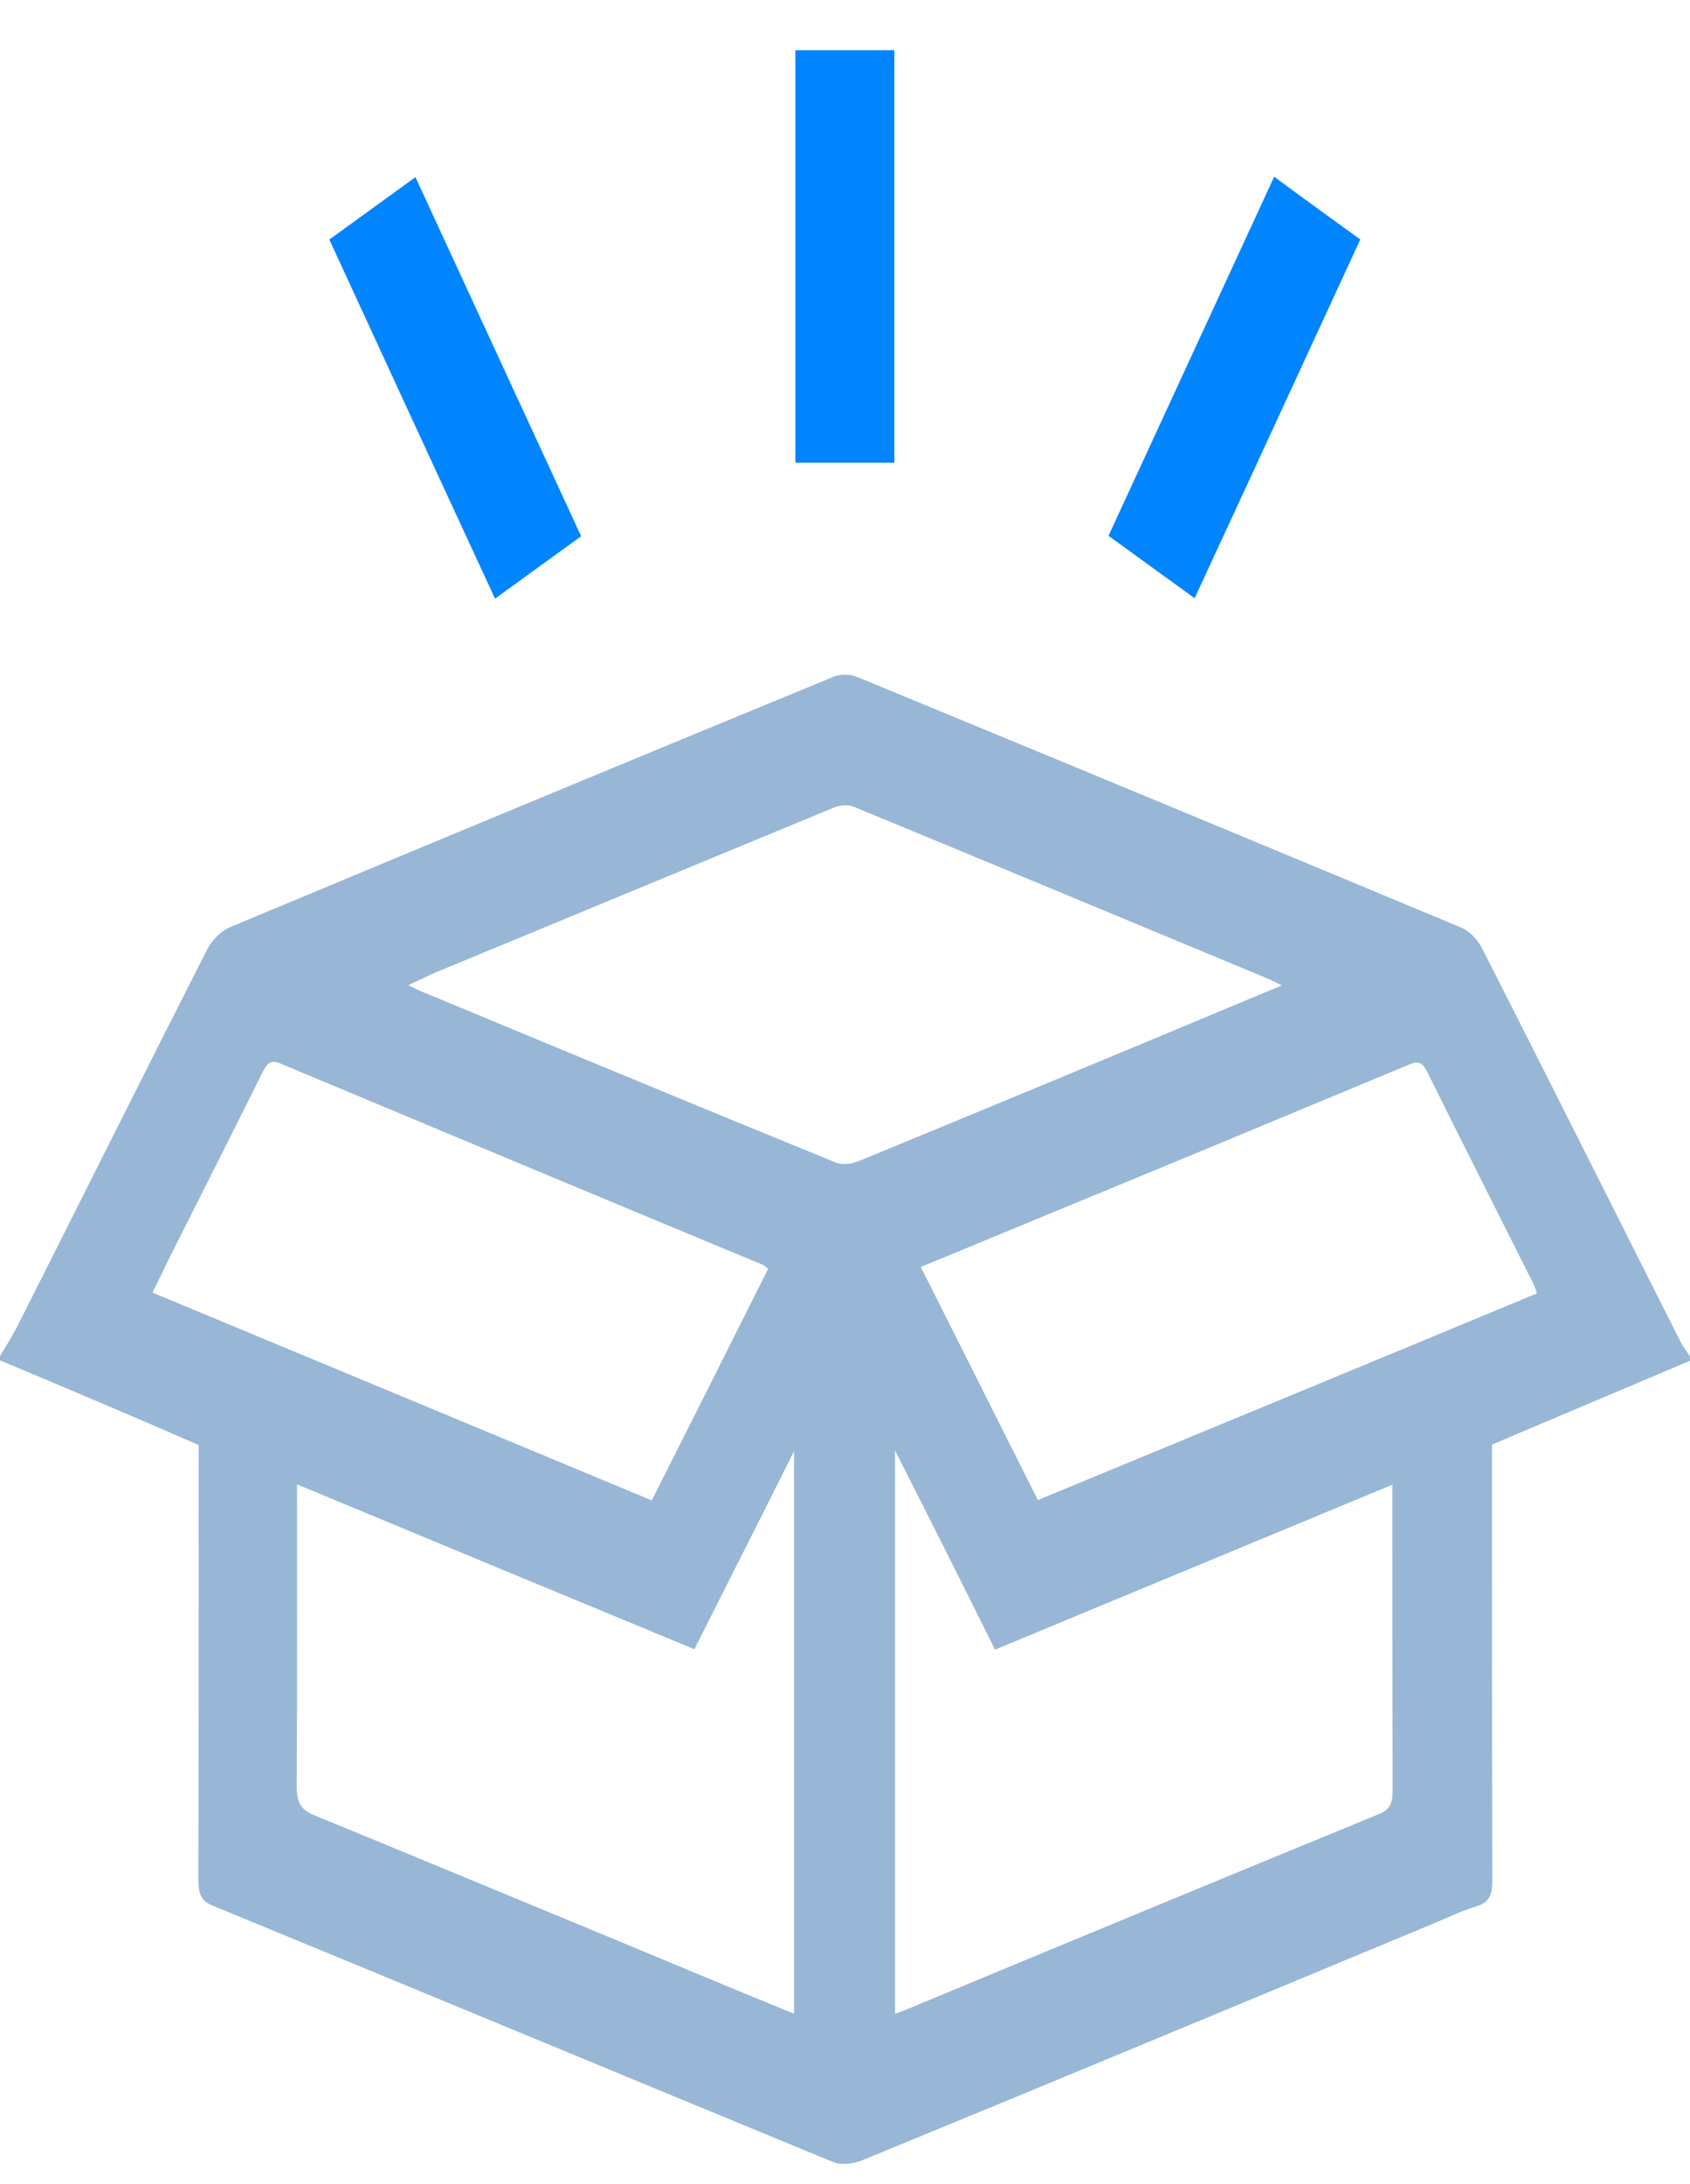 <svg width="24" height="31" viewBox="0 0 24 31" fill="none" xmlns="http://www.w3.org/2000/svg">
<path d="M0 19.249C0.075 19.12 0.159 18.991 0.23 18.856C1.134 17.067 2.029 15.272 2.938 13.483C3.009 13.342 3.14 13.213 3.267 13.16C6.116 11.97 8.97 10.785 11.824 9.611C11.932 9.564 12.073 9.564 12.18 9.611C15.039 10.79 17.898 11.975 20.752 13.166C20.865 13.213 20.982 13.33 21.047 13.459C21.989 15.313 22.922 17.173 23.859 19.032C23.902 19.114 23.953 19.179 24 19.255C24 19.273 24 19.296 24 19.314C23.067 19.707 22.13 20.105 21.188 20.504C21.188 20.622 21.188 20.727 21.188 20.839C21.188 22.786 21.188 24.728 21.193 26.675C21.193 26.881 21.16 26.992 20.986 27.051C20.752 27.121 20.527 27.233 20.298 27.326C17.617 28.441 14.936 29.556 12.255 30.658C12.124 30.711 11.96 30.735 11.834 30.688C8.9 29.479 5.966 28.259 3.028 27.051C2.864 26.986 2.817 26.892 2.817 26.681C2.821 24.892 2.821 23.103 2.821 21.314C2.821 21.05 2.821 20.786 2.821 20.51C1.87 20.094 0.937 19.701 0 19.308C0 19.29 0 19.267 0 19.249ZM12.71 20.587C12.71 23.302 12.71 25.93 12.71 28.582C12.771 28.558 12.813 28.547 12.855 28.529C15.1 27.596 17.35 26.664 19.595 25.743C19.745 25.678 19.777 25.584 19.777 25.408C19.773 24.106 19.773 22.81 19.773 21.508C19.773 21.373 19.773 21.244 19.773 21.073C17.875 21.86 16.009 22.634 14.13 23.414C13.671 22.487 13.211 21.572 12.71 20.587ZM11.276 28.582C11.276 25.913 11.276 23.285 11.276 20.598C10.789 21.572 10.325 22.487 9.861 23.408C7.977 22.628 6.107 21.854 4.218 21.068C4.218 22.528 4.223 23.936 4.213 25.344C4.213 25.602 4.284 25.69 4.466 25.766C5.914 26.359 7.363 26.963 8.811 27.561C9.626 27.901 10.446 28.242 11.276 28.582ZM5.797 13.982C5.882 14.023 5.924 14.046 5.966 14.064C7.93 14.879 9.893 15.694 11.862 16.498C11.974 16.545 12.12 16.516 12.237 16.463C14.032 15.724 15.827 14.979 17.622 14.228C17.8 14.152 17.978 14.081 18.203 13.987C18.109 13.94 18.067 13.917 18.025 13.899C16.061 13.084 14.097 12.263 12.129 11.453C12.035 11.412 11.913 11.43 11.82 11.471C9.945 12.245 8.07 13.025 6.191 13.8C6.074 13.852 5.957 13.911 5.797 13.982ZM9.256 21.296C9.814 20.188 10.362 19.102 10.91 18.006C10.873 17.982 10.859 17.965 10.835 17.953C8.544 17.003 6.257 16.046 3.97 15.09C3.829 15.031 3.777 15.12 3.716 15.243C3.299 16.081 2.878 16.915 2.46 17.747C2.362 17.941 2.268 18.14 2.165 18.346C4.532 19.331 6.88 20.305 9.256 21.296ZM21.825 18.358C21.807 18.305 21.797 18.264 21.783 18.234C21.277 17.225 20.766 16.222 20.265 15.207C20.176 15.031 20.091 15.078 19.974 15.125C18.24 15.847 16.506 16.568 14.767 17.284C14.21 17.513 13.652 17.747 13.076 17.982C13.638 19.102 14.186 20.188 14.739 21.291C17.111 20.311 19.468 19.337 21.825 18.358Z" fill="#98B7D7"/>
<path d="M12.701 0.713C12.701 2.655 12.701 4.596 12.701 6.567C12.232 6.567 11.778 6.567 11.295 6.567C11.295 4.614 11.295 2.666 11.295 0.713C11.764 0.713 12.232 0.713 12.701 0.713Z" fill="#0085FF"/>
<path d="M4.677 3.4C5.099 3.095 5.488 2.813 5.9 2.514C6.683 4.209 7.461 5.899 8.253 7.611C7.845 7.905 7.452 8.192 7.03 8.497C6.243 6.796 5.465 5.113 4.677 3.4Z" fill="#0085FF"/>
<path d="M19.318 3.399C18.526 5.112 17.757 6.784 16.965 8.491C16.553 8.192 16.155 7.904 15.742 7.605C16.529 5.898 17.308 4.215 18.095 2.508C18.512 2.818 18.906 3.1 19.318 3.399Z" fill="#0085FF"/>
</svg>
